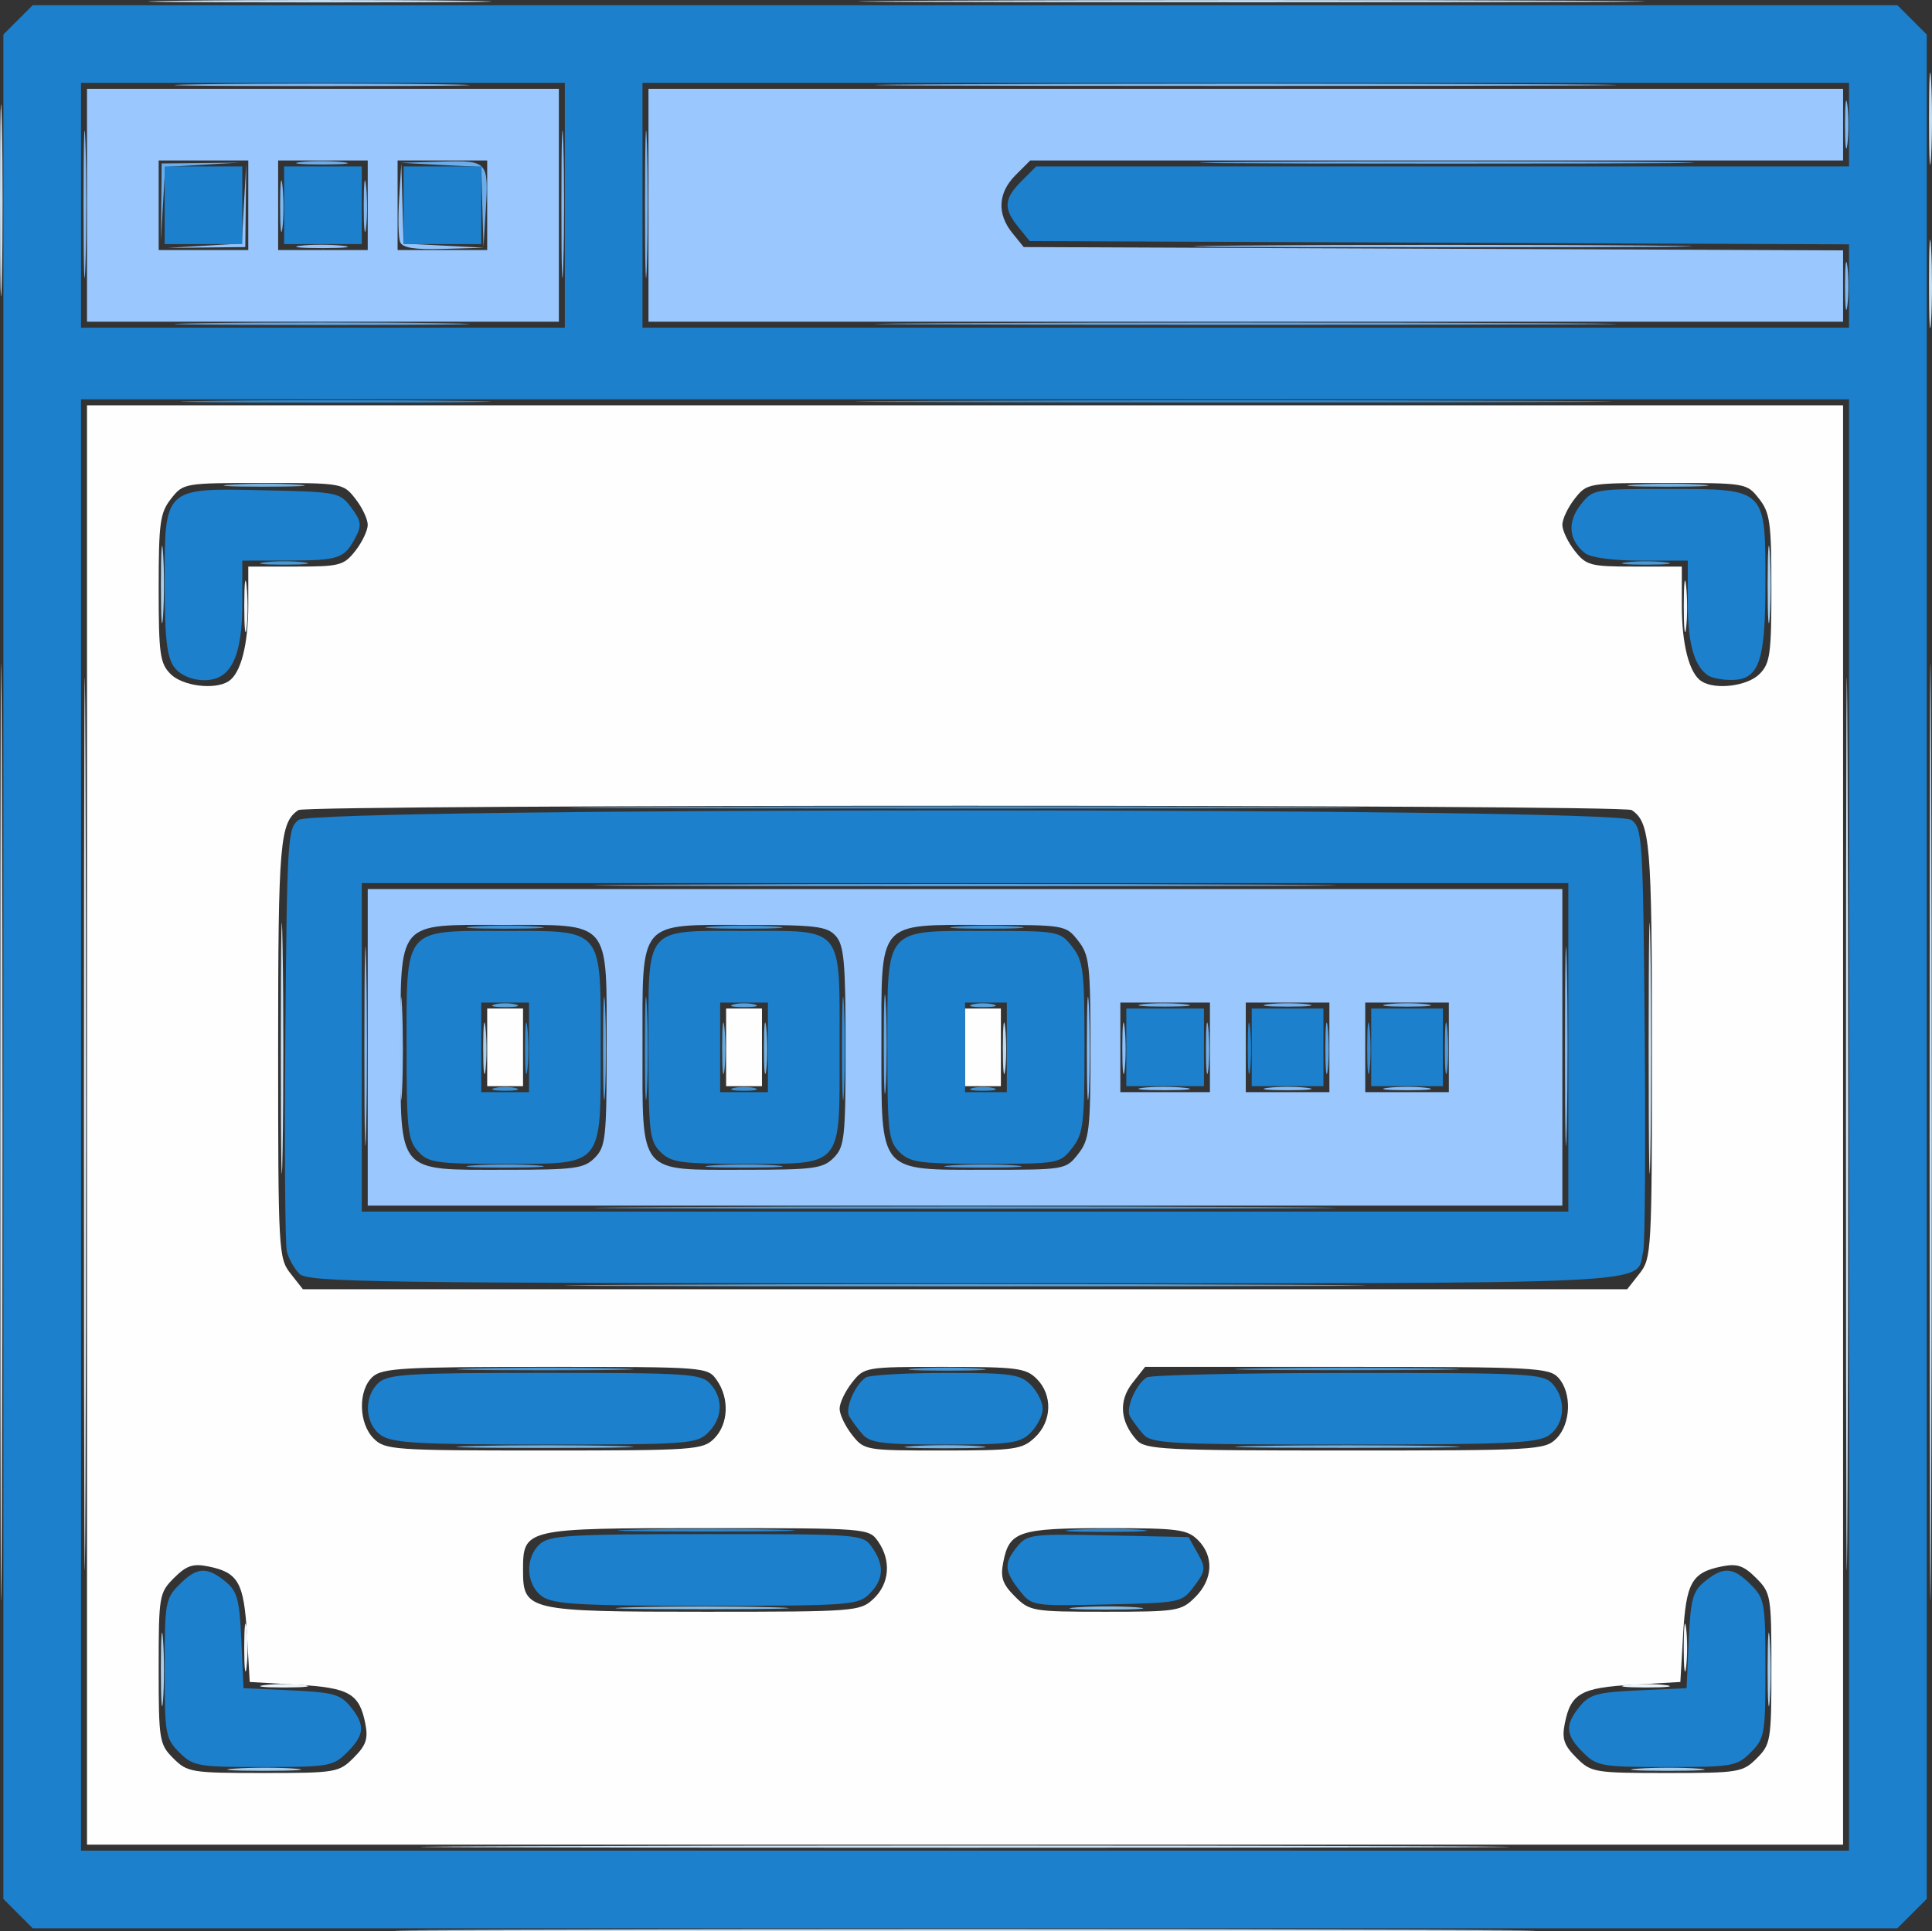<?xml version="1.0" encoding="UTF-8" standalone="no"?>
<!-- Created with Inkscape (http://www.inkscape.org/) -->

<svg
   version="1.1"
   id="svg1208"
   width="323.452"
   height="323.38"
   viewBox="0 0 323.452 323.38"
   xmlns="http://www.w3.org/2000/svg"
   xmlnsSvg="http://www.w3.org/2000/svg">
  <rect x="0" y="0" width="323.452" height="323.38" fill="#333333" stroke="none"/>
  <defs
     id="defs1212" />
  <g
     id="g1214"
     transform="translate(277.294,-32.547)">
    <g
       id="g1314"
       transform="translate(-287.729,22.415)">
      <path
         style="fill:#fefefe"
         d="M 25,198.5 V 78 H 172 319 V 198.5 319 H 172 25 Z m 44.657,105.934 c 2.078,-2.078 2.446,-3.17 1.932,-5.737 -1.004,-5.019 -2.689,-5.976 -11.416,-6.481 l -7.93,-0.459 -0.459,-7.93 c -0.505,-8.727 -1.462,-10.412 -6.481,-11.416 -2.567,-0.513 -3.659,-0.146 -5.737,1.932 C 37.083,276.826 37,277.316 37,289.5 c 0,12.035 0.108,12.699 2.455,15.045 C 41.801,306.892 42.465,307 54.5,307 c 12.184,0 12.674,-0.083 15.157,-2.566 z m 234.888,0.112 C 306.892,302.199 307,301.535 307,289.5 c 0,-12.184 -0.083,-12.674 -2.566,-15.157 -2.078,-2.078 -3.17,-2.446 -5.737,-1.932 -5.019,1.004 -5.976,2.689 -6.481,11.416 l -0.459,7.93 -7.93,0.459 c -8.727,0.505 -10.412,1.462 -11.416,6.481 -0.513,2.567 -0.146,3.659 1.932,5.737 C 276.826,306.917 277.316,307 289.5,307 c 12.035,0 12.699,-0.108 15.045,-2.455 z m -147.86,-26.72 c 2.679,-2.517 2.987,-6.42 0.758,-9.603 C 155.9,266.019 155.658,266 128.772,266 98.166,266 98,266.038 98,273.098 98,279.818 98.803,280 128.408,280 c 25.281,0 26.024,-0.057 28.277,-2.174 z m 53.86,-0.28 c 2.973,-2.973 3.157,-6.843 0.455,-9.545 -1.8,-1.8 -3.333,-2 -15.309,-2 -14.696,0 -16.275,0.519 -17.289,5.684 -0.506,2.575 -0.134,3.674 1.941,5.75 C 182.826,279.917 183.316,280 195.5,280 c 12.035,0 12.699,-0.108 15.045,-2.455 z M 130,251 c 2.393,-2.393 2.588,-6.715 0.443,-9.777 C 128.9,239.019 128.658,239 101.772,239 77.945,239 74.436,239.201 72.829,240.655 70.355,242.894 70.446,248.446 73,251 c 1.899,1.899 3.333,2 28.5,2 25.167,0 26.601,-0.101 28.5,-2 z m 53.686,-0.174 c 2.87,-2.697 3.012,-7.128 0.314,-9.826 -1.801,-1.801 -3.333,-2 -15.427,-2 -13.315,0 -13.445,0.022 -15.5,2.635 C 151.933,243.084 151,245.048 151,246 c 0,0.952 0.933,2.916 2.073,4.365 2.051,2.607 2.21,2.635 15.186,2.635 12.087,0 13.294,-0.17 15.427,-2.174 z M 271,251 c 2.445,-2.445 2.622,-7.655 0.345,-10.171 C 269.804,239.126 267.366,239 235.918,239 h -33.772 l -2.129,2.707 c -2.335,2.968 -2.073,6.447 0.717,9.543 1.442,1.6 4.432,1.75 34.922,1.75 32.012,0 33.425,-0.08 35.345,-2 z m 13.927,-27.635 C 286.934,220.814 287,219.624 287,185.799 c 0,-34.595 -0.285,-37.955 -3.4,-40.034 -1.438,-0.96 -221.762,-0.96 -223.201,0 C 57.285,147.845 57,151.204 57,185.799 c 0,33.824 0.066,35.014 2.073,37.566 L 61.145,226 H 172 282.855 Z M 92,185.5 V 179 h 3 3 v 6.5 6.5 h -3 -3 z m 40,0 V 179 h 3 3 v 6.5 6.5 h -3 -3 z m 40,0 V 179 h 3 3 v 6.5 6.5 h -3 -3 z M 48.687,124.214 C 50.752,122.902 52,118.086 52,111.435 V 105 h 7.927 c 7.373,0 8.072,-0.184 10,-2.635 C 71.067,100.916 72,98.952 72,98 72,97.048 71.067,95.084 69.927,93.635 67.873,91.023 67.736,91 54.5,91 41.264,91 41.127,91.023 39.073,93.635 37.23,95.978 37,97.64 37,108.635 c 0,11.032 0.216,12.581 2,14.365 2.016,2.016 7.371,2.687 9.687,1.214 z M 305,123 c 1.784,-1.784 2,-3.333 2,-14.365 0,-10.995 -0.23,-12.657 -2.073,-15 C 302.873,91.023 302.736,91 289.5,91 276.264,91 276.127,91.023 274.073,93.635 272.933,95.084 272,97.048 272,98 c 0,0.952 0.933,2.916 2.073,4.365 1.928,2.451 2.627,2.635 10,2.635 H 292 v 6.435 c 0,6.651 1.248,11.467 3.313,12.779 2.316,1.473 7.671,0.802 9.687,-1.214 z"
         id="path1408" />
      <path
         style="fill:#f0f6fb"
         d="m 51.32,286 c 0,-3.575 0.181,-5.037 0.403,-3.25 0.222,1.788 0.222,4.713 0,6.5 -0.222,1.788 -0.403,0.325 -0.403,-3.25 z m 241,0 c 0,-3.575 0.181,-5.037 0.403,-3.25 0.222,1.788 0.222,4.713 0,6.5 -0.222,1.788 -0.403,0.325 -0.403,-3.25 z M 51.328,111.5 c 0.004,-3.85 0.185,-5.302 0.402,-3.228 0.216,2.075 0.213,5.225 -0.008,7 -0.221,1.775 -0.398,0.078 -0.394,-3.772 z m 241,0 c 0.004,-3.85 0.185,-5.302 0.402,-3.228 0.216,2.075 0.213,5.225 -0.008,7 -0.221,1.775 -0.398,0.078 -0.394,-3.772 z"
         id="path1406" />
      <path
         style="fill:#eff6fb"
         d="m 54.75,292.277 c 1.788,-0.222 4.713,-0.222 6.5,0 1.788,0.222 0.325,0.403 -3.25,0.403 -3.575,0 -5.037,-0.181 -3.25,-0.403 z m 228,0 c 1.788,-0.222 4.713,-0.222 6.5,0 1.788,0.222 0.325,0.403 -3.25,0.403 -3.575,0 -5.037,-0.181 -3.25,-0.403 z"
         id="path1404" />
      <path
         style="fill:#d4e6f5"
         d="m 24.484,198.5 c -3.5e-5,-66.55 0.12,-93.922 0.266,-60.827 0.146,33.095 0.146,87.545 6.3e-5,121 C 24.604,292.128 24.484,265.05 24.484,198.5 Z m 295,0 c -3e-5,-66.55 0.12,-93.922 0.266,-60.827 0.146,33.095 0.146,87.545 6e-5,121 -0.146,33.455 -0.266,6.377 -0.266,-60.173 z"
         id="path1402" />
      <path
         style="fill:#d1e5f4"
         d="m 98.25,319.25 c 40.562,-0.145 106.938,-0.145 147.5,0 40.562,0.145 7.375,0.263 -73.75,0.263 -81.125,0 -114.312,-0.118 -73.75,-0.263 z"
         id="path1400" />
      <path
         style="fill:#cce2f3"
         d="m 57.449,185.5 c 3.61e-4,-18.7 0.135,-26.209 0.3,-16.686 0.165,9.523 0.164,24.823 -6.55e-4,34 -0.165,9.177 -0.299,1.386 -0.299,-17.314 z m 229,0 c 3.6e-4,-18.7 0.135,-26.209 0.3,-16.686 0.165,9.523 0.164,24.823 -6.6e-4,34 -0.165,9.177 -0.299,1.386 -0.299,-17.314 z"
         id="path1398" />
      <path
         style="fill:#c6def2"
         d="m 10.485,199.5 c 3.1e-5,-69.85 0.119,-98.278 0.265,-63.172 0.146,35.105 0.146,92.255 -5.7e-5,127 C 10.604,298.072 10.485,269.35 10.485,199.5 Z m 323,0 c 4e-5,-69.85 0.119,-98.278 0.265,-63.172 0.146,35.105 0.146,92.255 -6e-5,127 -0.146,34.745 -0.265,6.022 -0.265,-63.828 z M 10.436,43.5 c 5.72e-4,-14.3 0.141,-20.011 0.312,-12.691 0.171,7.32 0.171,19.02 -10e-4,26 C 10.575,63.789 10.435,57.8 10.436,43.5 Z m 322.946,14 c 0.002,-6.6 0.164,-9.17 0.36,-5.711 0.196,3.459 0.194,8.859 -0.004,12 C 333.54,66.93 333.38,64.1 333.382,57.5 Z m 0.004,-27.5 c 0,-6.875 0.16,-9.688 0.355,-6.25 0.195,3.438 0.195,9.062 0,12.5 -0.195,3.438 -0.355,0.625 -0.355,-6.25 z"
         id="path1396" />
      <path
         style="fill:#c2dcf1"
         d="m 94.75,333.25 c 42.487,-0.144 112.013,-0.144 154.5,0 42.487,0.144 7.725,0.262 -77.25,0.262 -84.975,0 -119.737,-0.118 -77.25,-0.262 z m -54,-322.999 c 12.787,-0.158 33.712,-0.158 46.5,0 12.787,0.158 2.325,0.288 -23.25,0.288 -25.575,0 -36.038,-0.13 -23.25,-0.288 z m 126,-7.33e-4 c 29.288,-0.147 77.213,-0.147 106.5,0 29.288,0.147 5.325,0.268 -53.25,0.268 -58.575,0 -82.537,-0.12 -53.25,-0.268 z"
         id="path1394" />
      <path
         style="fill:#bedaf0"
         d="m 178.328,185.5 c 0.004,-3.85 0.185,-5.302 0.402,-3.228 0.216,2.075 0.213,5.225 -0.008,7 -0.221,1.775 -0.398,0.078 -0.394,-3.772 z"
         id="path1392" />
      <path
         style="fill:#a9cfec"
         d="m 37.365,289.5 c 0.003,-5.5 0.171,-7.622 0.373,-4.716 0.203,2.906 0.201,7.406 -0.005,10 C 37.528,297.378 37.363,295 37.365,289.5 Z m 269,0 c 0.003,-5.5 0.171,-7.622 0.373,-4.716 0.203,2.906 0.201,7.406 -0.005,10 C 306.528,297.378 306.363,295 306.365,289.5 Z M 91.328,185.5 c 0.004,-3.85 0.185,-5.302 0.402,-3.228 0.216,2.075 0.213,5.225 -0.008,7 C 91.501,191.048 91.324,189.35 91.328,185.5 Z M 37.37,108 c 0,-5.775 0.165,-8.137 0.367,-5.25 0.202,2.888 0.202,7.612 0,10.5 -0.202,2.888 -0.367,0.525 -0.367,-5.25 z m 269,0 c 0,-5.775 0.165,-8.137 0.367,-5.25 0.202,2.888 0.202,7.612 0,10.5 -0.202,2.888 -0.367,0.525 -0.367,-5.25 z"
         id="path1390" />
      <path
         style="fill:#9ac8fe"
         d="M 72,185.5 V 159 H 172 272 V 185.5 212 H 172 72 Z m 38,18.5 c 1.838,-1.838 2,-3.333 2,-18.5 C 112,163.991 112.854,165 94.655,165 76.665,165 77.5,163.992 77.5,185.693 77.5,206.847 76.765,206 95.111,206 106.667,206 108.207,205.793 110,204 Z m 40,0 c 1.84,-1.84 2,-3.333 2,-18.671 0,-14.109 -0.254,-16.952 -1.655,-18.5 C 148.899,165.231 147.003,165 135.345,165 117.146,165 118,163.991 118,185.5 c 0,21.464 -0.8,20.5 17,20.5 11.667,0 13.205,-0.205 15,-2 z m 40.927,-0.635 C 192.818,200.961 193,199.394 193,185.5 193,171.606 192.818,170.039 190.927,167.635 188.872,165.022 188.742,165 175.427,165 157.162,165 158,164.029 158,185.186 158,206.739 157.375,206 175.602,206 c 13.126,0 13.273,-0.025 15.326,-2.635 z M 213,185.5 V 178 h -7.5 -7.5 v 7.5 7.5 h 7.5 7.5 z m 20,0 V 178 h -7 -7 v 7.5 7.5 h 7 7 z m 20,0 V 178 h -7 -7 v 7.5 7.5 h 7 7 z M 25,44.5 V 25 H 64.5 104 V 44.5 64 H 64.5 25 Z m 27,0 V 37 H 44.5 37 v 7.5 7.5 h 7.5 7.5 z m 20,0 V 37 H 64.5 57 v 7.5 7.5 h 7.5 7.5 z m 20,0 V 37 H 84.5 77 v 7.5 7.5 h 7.5 7.5 z m 27,0 V 25 h 100 100 v 6 6 h -68.045 -68.045 l -2.455,2.455 c -2.944,2.944 -3.142,6.474 -0.543,9.685 L 181.823,51.5 250.411,51.777 319,52.053 V 58.027 64 H 219 119 Z"
         id="path1388" />
      <path
         style="fill:#a4ccea"
         d="m 49.784,306.262 c 2.906,-0.203 7.406,-0.201 10,0.005 2.594,0.205 0.216,0.371 -5.284,0.368 -5.5,-0.003 -7.622,-0.171 -4.716,-0.373 z m 235,0 c 2.906,-0.203 7.406,-0.201 10,0.005 2.594,0.205 0.216,0.371 -5.284,0.368 -5.5,-0.003 -7.622,-0.171 -4.716,-0.373 z"
         id="path1386" />
      <path
         style="fill:#92c4fb"
         d="m 218.25,51.25 c 18.562,-0.152 48.938,-0.152 67.5,0 18.562,0.152 3.375,0.277 -33.75,0.277 -37.125,0 -52.312,-0.125 -33.75,-0.277 z"
         id="path1384" />
      <path
         style="fill:#92c3fb"
         d="m 77.395,185.5 c 0.002,-7.7 0.159,-10.718 0.349,-6.706 0.19,4.012 0.189,10.312 -0.003,14 C 77.549,196.482 77.393,193.2 77.395,185.5 Z M 44.705,51.274 50.911,50.911 51.285,44.205 51.66,37.5 l -0.08,7 -0.08,7 -6.5,0.068 -6.5,0.068 6.205,-0.363 z m 16.022,0.005 c 1.775,-0.221 4.925,-0.225 7,-0.008 C 69.802,51.487 68.35,51.667 64.5,51.672 c -3.85,0.004 -5.548,-0.173 -3.772,-0.394 z m 16.687,-0.64 c -0.287,-0.749 -0.358,-4.012 -0.158,-7.25 L 77.622,37.5 77.811,44.204 78,50.909 l 6.75,0.35 6.75,0.35 -6.781,0.196 c -4.941,0.143 -6.923,-0.174 -7.304,-1.166 z"
         id="path1382" />
      <path
         style="fill:#8abff8"
         d="m 198.328,185.5 c 0.004,-3.85 0.185,-5.302 0.402,-3.228 0.216,2.075 0.213,5.225 -0.008,7 -0.221,1.775 -0.398,0.078 -0.394,-3.772 z"
         id="path1380" />
      <path
         style="fill:#86bcf6"
         d="m 192.395,185.5 c 0.002,-7.7 0.159,-10.718 0.349,-6.706 0.19,4.012 0.189,10.312 -0.003,14 C 192.549,196.482 192.393,193.2 192.395,185.5 Z m 9.333,6.778 c 1.775,-0.221 4.925,-0.225 7,-0.008 2.075,0.216 0.622,0.397 -3.228,0.402 -3.85,0.004 -5.548,-0.173 -3.772,-0.394 z m 21.022,-0.002 c 1.788,-0.222 4.713,-0.222 6.5,0 1.788,0.222 0.325,0.403 -3.25,0.403 -3.575,0 -5.037,-0.181 -3.25,-0.403 z m 20,0 c 1.788,-0.222 4.713,-0.222 6.5,0 1.788,0.222 0.325,0.403 -3.25,0.403 -3.575,0 -5.037,-0.181 -3.25,-0.403 z"
         id="path1378" />
      <path
         style="fill:#82baf4"
         d="m 24.42,44.5 c -8.84e-4,-11 0.145,-15.636 0.325,-10.303 0.179,5.333 0.18,14.333 0.002,20 C 24.568,59.864 24.421,55.5 24.42,44.5 Z m 80,0 c -8.9e-4,-11 0.145,-15.636 0.325,-10.303 0.179,5.333 0.18,14.333 0.002,20 C 104.568,59.864 104.421,55.5 104.42,44.5 Z M 319.32,58 c 0,-3.575 0.181,-5.037 0.403,-3.25 0.222,1.788 0.222,4.713 0,6.5 -0.222,1.788 -0.403,0.325 -0.403,-3.25 z m 0,-27 c 0,-3.575 0.181,-5.037 0.403,-3.25 0.222,1.788 0.222,4.713 0,6.5 -0.222,1.788 -0.403,0.325 -0.403,-3.25 z"
         id="path1376" />
      <path
         style="fill:#81baf4"
         d="m 44.183,24.251 c 10.826,-0.161 28.826,-0.162 40,-4.91e-4 C 95.358,24.412 86.5,24.544 64.5,24.544 42.5,24.545 33.358,24.413 44.183,24.251 Z M 168.75,24.25 c 27.637,-0.148 72.862,-0.148 100.5,0 27.637,0.148 5.025,0.269 -50.25,0.269 -55.275,0 -77.888,-0.121 -50.25,-0.269 z"
         id="path1374" />
      <path
         style="fill:#7fb8f3"
         d="m 71.438,185.5 c -5.36e-4,-14.85 0.139,-21.064 0.309,-13.81 0.171,7.255 0.171,19.405 9.75e-4,27 C 71.578,206.286 71.438,200.35 71.438,185.5 Z m 201,0 c -5.4e-4,-14.85 0.139,-21.064 0.309,-13.81 0.171,7.255 0.171,19.405 9.7e-4,27 -0.17,7.595 -0.31,1.66 -0.31,-13.19 z M 57.328,44.5 c 0.004,-3.85 0.185,-5.302 0.402,-3.228 0.216,2.075 0.213,5.225 -0.008,7 C 57.501,50.048 57.324,48.35 57.328,44.5 Z m 14,0 c 0.004,-3.85 0.185,-5.302 0.402,-3.228 0.216,2.075 0.213,5.225 -0.008,7 C 71.501,50.048 71.324,48.35 71.328,44.5 Z"
         id="path1372" />
      <path
         style="fill:#86bbe4"
         d="m 116.25,279.253 c 6.463,-0.174 17.038,-0.174 23.5,0 6.463,0.174 1.175,0.317 -11.75,0.317 -12.925,0 -18.212,-0.143 -11.75,-0.317 z m 74.534,0.008 c 2.906,-0.203 7.406,-0.201 10,0.005 2.594,0.205 0.216,0.371 -5.284,0.368 -5.5,-0.003 -7.622,-0.171 -4.716,-0.373 z"
         id="path1370" />
      <path
         style="fill:#7ab6f2"
         d="m 118.42,44.5 c -8.9e-4,-11 0.145,-15.636 0.325,-10.303 0.179,5.333 0.18,14.333 0.002,20 C 118.568,59.864 118.421,55.5 118.42,44.5 Z"
         id="path1368" />
      <path
         style="fill:#76b3f0"
         d="m 201.728,178.278 c 1.775,-0.221 4.925,-0.225 7,-0.008 2.075,0.216 0.622,0.397 -3.228,0.402 -3.85,0.004 -5.548,-0.173 -3.772,-0.394 z m 21.022,-0.002 c 1.788,-0.222 4.713,-0.222 6.5,0 1.788,0.222 0.325,0.403 -3.25,0.403 -3.575,0 -5.037,-0.181 -3.25,-0.403 z m 20,0 c 1.788,-0.222 4.713,-0.222 6.5,0 1.788,0.222 0.325,0.403 -3.25,0.403 -3.575,0 -5.037,-0.181 -3.25,-0.403 z"
         id="path1366" />
      <path
         style="fill:#72b0ee"
         d="m 212.328,185.5 c 0.004,-3.85 0.185,-5.302 0.402,-3.228 0.216,2.075 0.213,5.225 -0.008,7 -0.221,1.775 -0.398,0.078 -0.394,-3.772 z"
         id="path1364" />
      <path
         style="fill:#78b3e1"
         d="m 138.328,185.5 c 0.004,-3.85 0.185,-5.302 0.402,-3.228 0.216,2.075 0.213,5.225 -0.008,7 -0.221,1.775 -0.398,0.078 -0.394,-3.772 z"
         id="path1362" />
      <path
         style="fill:#76b2e0"
         d="m 89.807,252.253 c 6.769,-0.173 17.569,-0.173 24,10e-4 6.431,0.174 0.893,0.316 -12.307,0.315 -13.2,-6.6e-4 -18.462,-0.143 -11.693,-0.316 z m 73.479,0.007 c 3.183,-0.199 8.133,-0.197 11,0.004 2.867,0.201 0.263,0.364 -5.787,0.362 -6.05,-0.002 -8.396,-0.167 -5.213,-0.366 z m 57.463,-0.008 c 8.387,-0.167 22.113,-0.167 30.5,0 8.387,0.167 1.525,0.304 -15.25,0.304 -16.775,0 -23.637,-0.137 -15.25,-0.304 z M 49.287,91.26 c 3.183,-0.199 8.133,-0.197 11,0.004 C 63.154,91.465 60.55,91.628 54.5,91.626 c -6.05,-0.002 -8.396,-0.167 -5.213,-0.366 z m 235,0 c 3.183,-0.199 8.133,-0.197 11,0.004 2.867,0.201 0.263,0.364 -5.787,0.362 -6.05,-0.002 -8.396,-0.167 -5.213,-0.366 z"
         id="path1360" />
      <path
         style="fill:#6badec"
         d="M 37.432,44 37.5,37.5 44,37.432 50.5,37.363 44.295,37.726 38.089,38.089 37.726,44.295 37.363,50.5 Z M 91.189,44.796 91,38.091 84.25,37.742 77.5,37.392 84.281,37.196 c 7.874,-0.227 7.989,-0.097 7.462,8.416 L 91.378,51.5 Z M 60.728,37.278 c 1.775,-0.221 4.925,-0.225 7,-0.008 C 69.802,37.487 68.35,37.667 64.5,37.672 c -3.85,0.004 -5.548,-0.173 -3.772,-0.394 z"
         id="path1358" />
      <path
         style="fill:#68acea"
         d="m 219.323,37.25 c 18.603,-0.152 48.753,-0.152 67,1.92e-4 18.247,0.153 3.027,0.277 -33.823,0.277 -36.85,-1.05e-4 -51.78,-0.125 -33.177,-0.277 z"
         id="path1356" />
      <path
         style="fill:#62a8e8"
         d="m 158.392,185 c 0,-7.425 0.157,-10.463 0.35,-6.75 0.192,3.712 0.192,9.787 0,13.5 -0.192,3.712 -0.35,0.675 -0.35,-6.75 z"
         id="path1354" />
      <path
         style="fill:#60a6e7"
         d="m 44.183,64.251 c 10.826,-0.161 28.826,-0.162 40,-4.91e-4 C 95.358,64.412 86.5,64.544 64.5,64.544 42.5,64.545 33.358,64.413 44.183,64.251 Z M 168.75,64.25 c 27.637,-0.148 72.862,-0.148 100.5,0 27.637,0.148 5.025,0.269 -50.25,0.269 -55.275,0 -77.888,-0.121 -50.25,-0.269 z"
         id="path1352" />
      <path
         style="fill:#5ea6e7"
         d="m 232.328,185.5 c 0.004,-3.85 0.185,-5.302 0.402,-3.228 0.216,2.075 0.213,5.225 -0.008,7 -0.221,1.775 -0.398,0.078 -0.394,-3.772 z"
         id="path1350" />
      <path
         style="fill:#64a8dc"
         d="m 131.328,185.5 c 0.004,-3.85 0.185,-5.302 0.402,-3.228 0.216,2.075 0.213,5.225 -0.008,7 -0.221,1.775 -0.398,0.078 -0.394,-3.772 z"
         id="path1348" />
      <path
         style="fill:#58a2e4"
         d="m 111.395,185.5 c 0.002,-7.7 0.159,-10.718 0.349,-6.706 0.19,4.012 0.189,10.312 -0.003,14 C 111.549,196.482 111.393,193.2 111.395,185.5 Z"
         id="path1346" />
      <path
         style="fill:#57a2e4"
         d="m 121.75,158.25 c 27.637,-0.148 72.862,-0.148 100.5,0 27.637,0.148 5.025,0.269 -50.25,0.269 -55.275,0 -77.888,-0.121 -50.25,-0.269 z"
         id="path1344" />
      <path
         style="fill:#59a2da"
         d="m 117.75,225.25 c 29.837,-0.147 78.662,-0.147 108.5,0 29.837,0.147 5.425,0.267 -54.25,0.267 -59.675,0 -84.088,-0.12 -54.25,-0.267 z m -24.5,-46.94 c 0.963,-0.252 2.538,-0.252 3.5,0 0.963,0.252 0.175,0.457 -1.75,0.457 -1.925,0 -2.712,-0.206 -1.75,-0.457 z m 40,0 c 0.963,-0.252 2.538,-0.252 3.5,0 0.963,0.252 0.175,0.457 -1.75,0.457 -1.925,0 -2.712,-0.206 -1.75,-0.457 z m 40,0 c 0.963,-0.252 2.538,-0.252 3.5,0 0.963,0.252 0.175,0.457 -1.75,0.457 -1.925,0 -2.712,-0.206 -1.75,-0.457 z"
         id="path1342" />
      <path
         style="fill:#4f9ce1"
         d="m 89.75,205.263 c 2.888,-0.202 7.612,-0.202 10.5,0 2.888,0.202 0.525,0.367 -5.25,0.367 -5.775,0 -8.137,-0.165 -5.25,-0.367 z m 40,0 c 2.888,-0.202 7.612,-0.202 10.5,0 2.888,0.202 0.525,0.367 -5.25,0.367 -5.775,0 -8.137,-0.165 -5.25,-0.367 z m 40,0 c 2.888,-0.202 7.612,-0.202 10.5,0 2.888,0.202 0.525,0.367 -5.25,0.367 -5.775,0 -8.137,-0.165 -5.25,-0.367 z"
         id="path1340" />
      <path
         style="fill:#4c9bdf"
         d="m 252.328,185.5 c 0.004,-3.85 0.185,-5.302 0.402,-3.228 0.216,2.075 0.213,5.225 -0.008,7 -0.221,1.775 -0.398,0.078 -0.394,-3.772 z"
         id="path1338" />
      <path
         style="fill:#4798dd"
         d="m 121.75,212.25 c 27.637,-0.148 72.862,-0.148 100.5,0 27.637,0.148 5.025,0.269 -50.25,0.269 -55.275,0 -77.888,-0.121 -50.25,-0.269 z"
         id="path1336" />
      <path
         style="fill:#4a99d7"
         d="m 89.807,239.253 c 6.769,-0.173 17.569,-0.173 24,10e-4 6.431,0.174 0.893,0.316 -12.307,0.315 -13.2,-6.6e-4 -18.462,-0.143 -11.693,-0.316 z m 73.943,0.01 c 2.888,-0.202 7.612,-0.202 10.5,0 2.888,0.202 0.525,0.367 -5.25,0.367 -5.775,0 -8.137,-0.165 -5.25,-0.367 z m 57,-0.011 c 8.387,-0.167 22.113,-0.167 30.5,0 8.387,0.167 1.525,0.304 -15.25,0.304 -16.775,0 -23.637,-0.137 -15.25,-0.304 z M 54.75,104.277 c 1.788,-0.222 4.713,-0.222 6.5,0 1.788,0.222 0.325,0.403 -3.25,0.403 -3.575,0 -5.037,-0.181 -3.25,-0.403 z m 228,0 c 1.788,-0.222 4.713,-0.222 6.5,0 1.788,0.222 0.325,0.403 -3.25,0.403 -3.575,0 -5.037,-0.181 -3.25,-0.403 z"
         id="path1334" />
      <path
         style="fill:#3e94da"
         d="m 89.75,165.263 c 2.888,-0.202 7.612,-0.202 10.5,0 2.888,0.202 0.525,0.367 -5.25,0.367 -5.775,0 -8.137,-0.165 -5.25,-0.367 z m 40,0 c 2.888,-0.202 7.612,-0.202 10.5,0 2.888,0.202 0.525,0.367 -5.25,0.367 -5.775,0 -8.137,-0.165 -5.25,-0.367 z m 41.034,-10e-4 c 2.906,-0.203 7.406,-0.201 10,0.005 2.594,0.205 0.216,0.371 -5.284,0.368 -5.5,-0.003 -7.622,-0.171 -4.716,-0.373 z"
         id="path1332" />
      <path
         style="fill:#3c92d9"
         d="m 118.395,185.5 c 0.002,-7.7 0.159,-10.718 0.349,-6.706 0.19,4.012 0.189,10.312 -0.003,14 C 118.549,196.482 118.393,193.2 118.395,185.5 Z"
         id="path1330" />
      <path
         style="fill:#3b91d4"
         d="m 93.25,192.311 c 0.963,-0.252 2.538,-0.252 3.5,0 0.963,0.252 0.175,0.457 -1.75,0.457 -1.925,0 -2.712,-0.206 -1.75,-0.457 z m 40,0 c 0.963,-0.252 2.538,-0.252 3.5,0 0.963,0.252 0.175,0.457 -1.75,0.457 -1.925,0 -2.712,-0.206 -1.75,-0.457 z m 40,0 c 0.963,-0.252 2.538,-0.252 3.5,0 0.963,0.252 0.175,0.457 -1.75,0.457 -1.925,0 -2.712,-0.206 -1.75,-0.457 z m -55,-47.06 c 29.562,-0.147 77.938,-0.147 107.5,0 29.562,0.147 5.375,0.268 -53.75,0.268 -59.125,0 -83.312,-0.12 -53.75,-0.268 z"
         id="path1328" />
      <path
         style="fill:#348dd6"
         d="m 239.328,185.5 c 0.004,-3.85 0.185,-5.302 0.402,-3.228 0.216,2.075 0.213,5.225 -0.008,7 -0.221,1.775 -0.398,0.078 -0.394,-3.772 z"
         id="path1326" />
      <path
         style="fill:#308cd5"
         d="m 151.395,185.5 c 0.002,-7.7 0.159,-10.718 0.349,-6.706 0.19,4.012 0.189,10.312 -0.003,14 C 151.549,196.482 151.393,193.2 151.395,185.5 Z"
         id="path1324" />
      <path
         style="fill:#328cd1"
         d="m 98.328,185.5 c 0.004,-3.85 0.185,-5.302 0.402,-3.228 0.216,2.075 0.213,5.225 -0.008,7 -0.221,1.775 -0.398,0.078 -0.394,-3.772 z"
         id="path1322" />
      <path
         style="fill:#2c88d0"
         d="m 116.807,266.253 c 6.769,-0.173 17.569,-0.173 24,10e-4 6.431,0.174 0.893,0.316 -12.307,0.315 -13.2,-6.6e-4 -18.462,-0.143 -11.693,-0.316 z m 73.479,0.007 c 3.183,-0.199 8.133,-0.197 11,0.004 2.867,0.201 0.263,0.364 -5.787,0.362 -6.05,-0.002 -8.396,-0.167 -5.213,-0.366 z M 45.817,77.251 c 11.725,-0.16 30.625,-0.16 42,4.51e-4 C 99.193,77.412 89.6,77.543 66.5,77.542 43.4,77.542 34.093,77.411 45.817,77.251 Z M 165.75,77.25 c 28.188,-0.148 74.312,-0.148 102.5,0 28.188,0.148 5.125,0.268 -51.25,0.268 -56.375,0 -79.438,-0.121 -51.25,-0.268 z"
         id="path1320" />
      <path
         style="fill:#2082ce"
         d="m 219.328,185.5 c 0.004,-3.85 0.185,-5.302 0.402,-3.228 0.216,2.075 0.213,5.225 -0.008,7 -0.221,1.775 -0.398,0.078 -0.394,-3.772 z"
         id="path1318" />
      <path
         style="fill:#1d80cc"
         d="M 13.455,330.545 11,328.091 V 172 15.909 L 13.455,13.455 15.909,11 H 172 328.091 l 2.455,2.455 L 333,15.909 V 172 328.091 l -2.455,2.455 L 328.091,333 H 172 15.909 Z M 320,198.5 V 77 H 172 24 V 198.5 320 H 172 320 Z M 40.455,303.545 C 38.131,301.222 38,300.473 38,289.5 c 0,-10.973 0.131,-11.722 2.455,-14.045 2.952,-2.952 4.566,-3.068 7.673,-0.553 2.04,1.652 2.397,2.952 2.712,9.899 l 0.363,7.997 7.997,0.363 c 6.946,0.315 8.246,0.672 9.899,2.712 2.516,3.107 2.399,4.721 -0.553,7.673 C 66.222,305.869 65.473,306 54.5,306 43.527,306 42.778,305.869 40.455,303.545 Z m 235,0 c -2.952,-2.952 -3.068,-4.566 -0.553,-7.673 1.652,-2.04 2.952,-2.397 9.899,-2.712 l 7.997,-0.363 0.363,-7.997 c 0.315,-6.946 0.672,-8.246 2.712,-9.899 3.107,-2.516 4.721,-2.399 7.673,0.553 2.324,2.324 2.455,3.072 2.455,14.045 0,10.973 -0.131,11.722 -2.455,14.045 C 301.222,305.869 300.473,306 289.5,306 c -10.973,0 -11.722,-0.131 -14.045,-2.455 z M 101.223,277.443 c -2.744,-1.922 -2.948,-6.477 -0.394,-8.788 1.603,-1.451 5.047,-1.655 27.943,-1.655 25.852,0 26.13,0.022 27.671,2.223 2.095,2.991 1.959,5.375 -0.443,7.777 -1.895,1.895 -3.333,2 -27.277,2 -21.26,0 -25.631,-0.247 -27.5,-1.557 z m 79.873,-1.049 c -2.551,-3.243 -2.612,-4.539 -0.346,-7.32 1.656,-2.032 2.473,-2.132 15.213,-1.861 l 13.463,0.286 1.516,2.704 c 1.4,2.498 1.357,2.917 -0.569,5.5 -2.067,2.771 -2.196,2.798 -14.634,3.075 -12.543,0.279 -12.55,0.278 -14.644,-2.385 z M 74.223,250.443 c -2.744,-1.922 -2.948,-6.477 -0.394,-8.788 C 75.432,240.204 78.869,240 101.674,240 c 23.934,0 26.149,0.146 27.671,1.829 2.225,2.459 2.087,5.739 -0.345,8.171 -1.895,1.895 -3.333,2 -27.277,2 -21.26,0 -25.631,-0.247 -27.5,-1.557 z M 154.807,250.25 c -0.827,-0.963 -1.817,-2.303 -2.201,-2.979 -0.744,-1.309 0.963,-5.283 2.794,-6.505 0.605,-0.404 6.613,-0.742 13.35,-0.75 10.929,-0.014 12.466,0.2 14.25,1.985 1.1,1.1 2,2.9 2,4 0,1.1 -0.9,2.9 -2,4 -1.784,1.784 -3.333,2 -14.345,2 -10.518,0 -12.567,-0.259 -13.848,-1.75 z m 47,0 c -0.827,-0.963 -1.817,-2.303 -2.201,-2.979 -0.744,-1.309 0.963,-5.283 2.794,-6.505 0.605,-0.404 15.768,-0.742 33.695,-0.75 30.319,-0.014 32.711,0.112 34.25,1.813 2.362,2.61 2.089,6.754 -0.568,8.615 -1.9,1.331 -6.89,1.557 -34.345,1.557 -29.354,0 -32.252,-0.151 -33.625,-1.75 z M 60.573,223.43 c -0.863,-0.863 -1.815,-2.551 -2.114,-3.75 -0.299,-1.199 -0.412,-17.629 -0.252,-36.512 0.278,-32.649 0.387,-34.401 2.233,-35.75 2.912,-2.128 220.206,-2.128 223.118,0 1.846,1.349 1.955,3.101 2.233,35.75 0.161,18.882 0.048,35.313 -0.252,36.512 C 284.127,225.348 291.561,225 172,225 73.508,225 61.98,224.838 60.573,223.43 Z M 273,185.5 V 158 H 172 71 V 185.5 213 H 172 273 Z M 80.405,202.895 C 78.707,201.018 78.5,199.132 78.5,185.5 78.5,165.312 77.93,166 94.655,166 111.605,166 111,165.278 111,185.5 c 0,20.222 0.605,19.5 -16.345,19.5 -11.28,0 -12.509,-0.182 -14.25,-2.105 z M 99,185.5 V 178 h -4 -4 v 7.5 7.5 h 4 4 z m 22,17.5 c -1.832,-1.832 -2,-3.333 -2,-17.845 C 119,165.006 118.16,166 135.174,166 151.83,166 151,164.963 151,185.772 151,205.87 151.734,205 134.777,205 124.333,205 122.774,204.774 121,203 Z m 18,-17.5 V 178 h -4 -4 v 7.5 7.5 h 4 4 z m 22,17.5 c -1.828,-1.828 -2,-3.333 -2,-17.5 0,-20.233 -0.618,-19.5 16.427,-19.5 12.234,0 12.46,0.041 14.5,2.635 C 191.804,171.02 192,172.618 192,185.5 c 0,12.882 -0.196,14.48 -2.073,16.865 -2.04,2.594 -2.266,2.635 -14.5,2.635 -11.094,0 -12.642,-0.215 -14.427,-2 z m 18,-17.5 V 178 h -3.5 -3.5 v 7.5 7.5 h 3.5 3.5 z m 20,0 V 179 h 6.5 6.5 v 6.5 6.5 h -6.5 -6.5 z m 21,0 V 179 h 6 6 v 6.5 6.5 h -6 -6 z m 20,0 V 179 h 6 6 v 6.5 6.5 h -6 -6 z M 39.557,121.777 C 38.362,120.071 38,116.819 38,107.777 38,91.681 37.822,91.847 54.674,92.22 c 12.306,0.273 12.662,0.344 14.572,2.905 1.672,2.242 1.775,2.972 0.706,5 -1.864,3.536 -2.753,3.843 -11.202,3.86 L 51,104 v 7.066 c 0,6.797 -1.065,10.61 -3.4,12.169 -2.278,1.521 -6.493,0.757 -8.044,-1.457 z m 256.843,1.457 C 294.065,121.676 293,117.862 293,111.066 V 104 h -7.809 c -4.732,0 -8.435,-0.492 -9.399,-1.25 -2.727,-2.144 -3.006,-5.208 -0.737,-8.093 C 277.117,92.036 277.312,92 289.573,92 306.181,92 306,91.826 306,107.777 c 0,13.245 -1.071,16.234 -5.807,16.207 -1.481,-0.008 -3.188,-0.346 -3.794,-0.75 z M 105,44.5 V 24 H 64.5 24 V 44.5 65 H 64.5 105 Z m -67,0 V 38 H 44.5 51 V 44.5 51 H 44.5 38 Z m 20,0 V 38 H 64.5 71 V 44.5 51 H 64.5 58 Z m 20,0 V 38 H 84.5 91 V 44.5 51 H 84.5 78 Z M 320,58.02 V 51.041 L 251.411,50.77 182.823,50.5 180.911,48.139 c -2.525,-3.119 -2.411,-4.73 0.543,-7.685 L 183.909,38 H 251.955 320 V 31 24 H 219 118 V 44.5 65 h 101 101 z"
         id="path1316" />
    </g>
  </g>
</svg>

